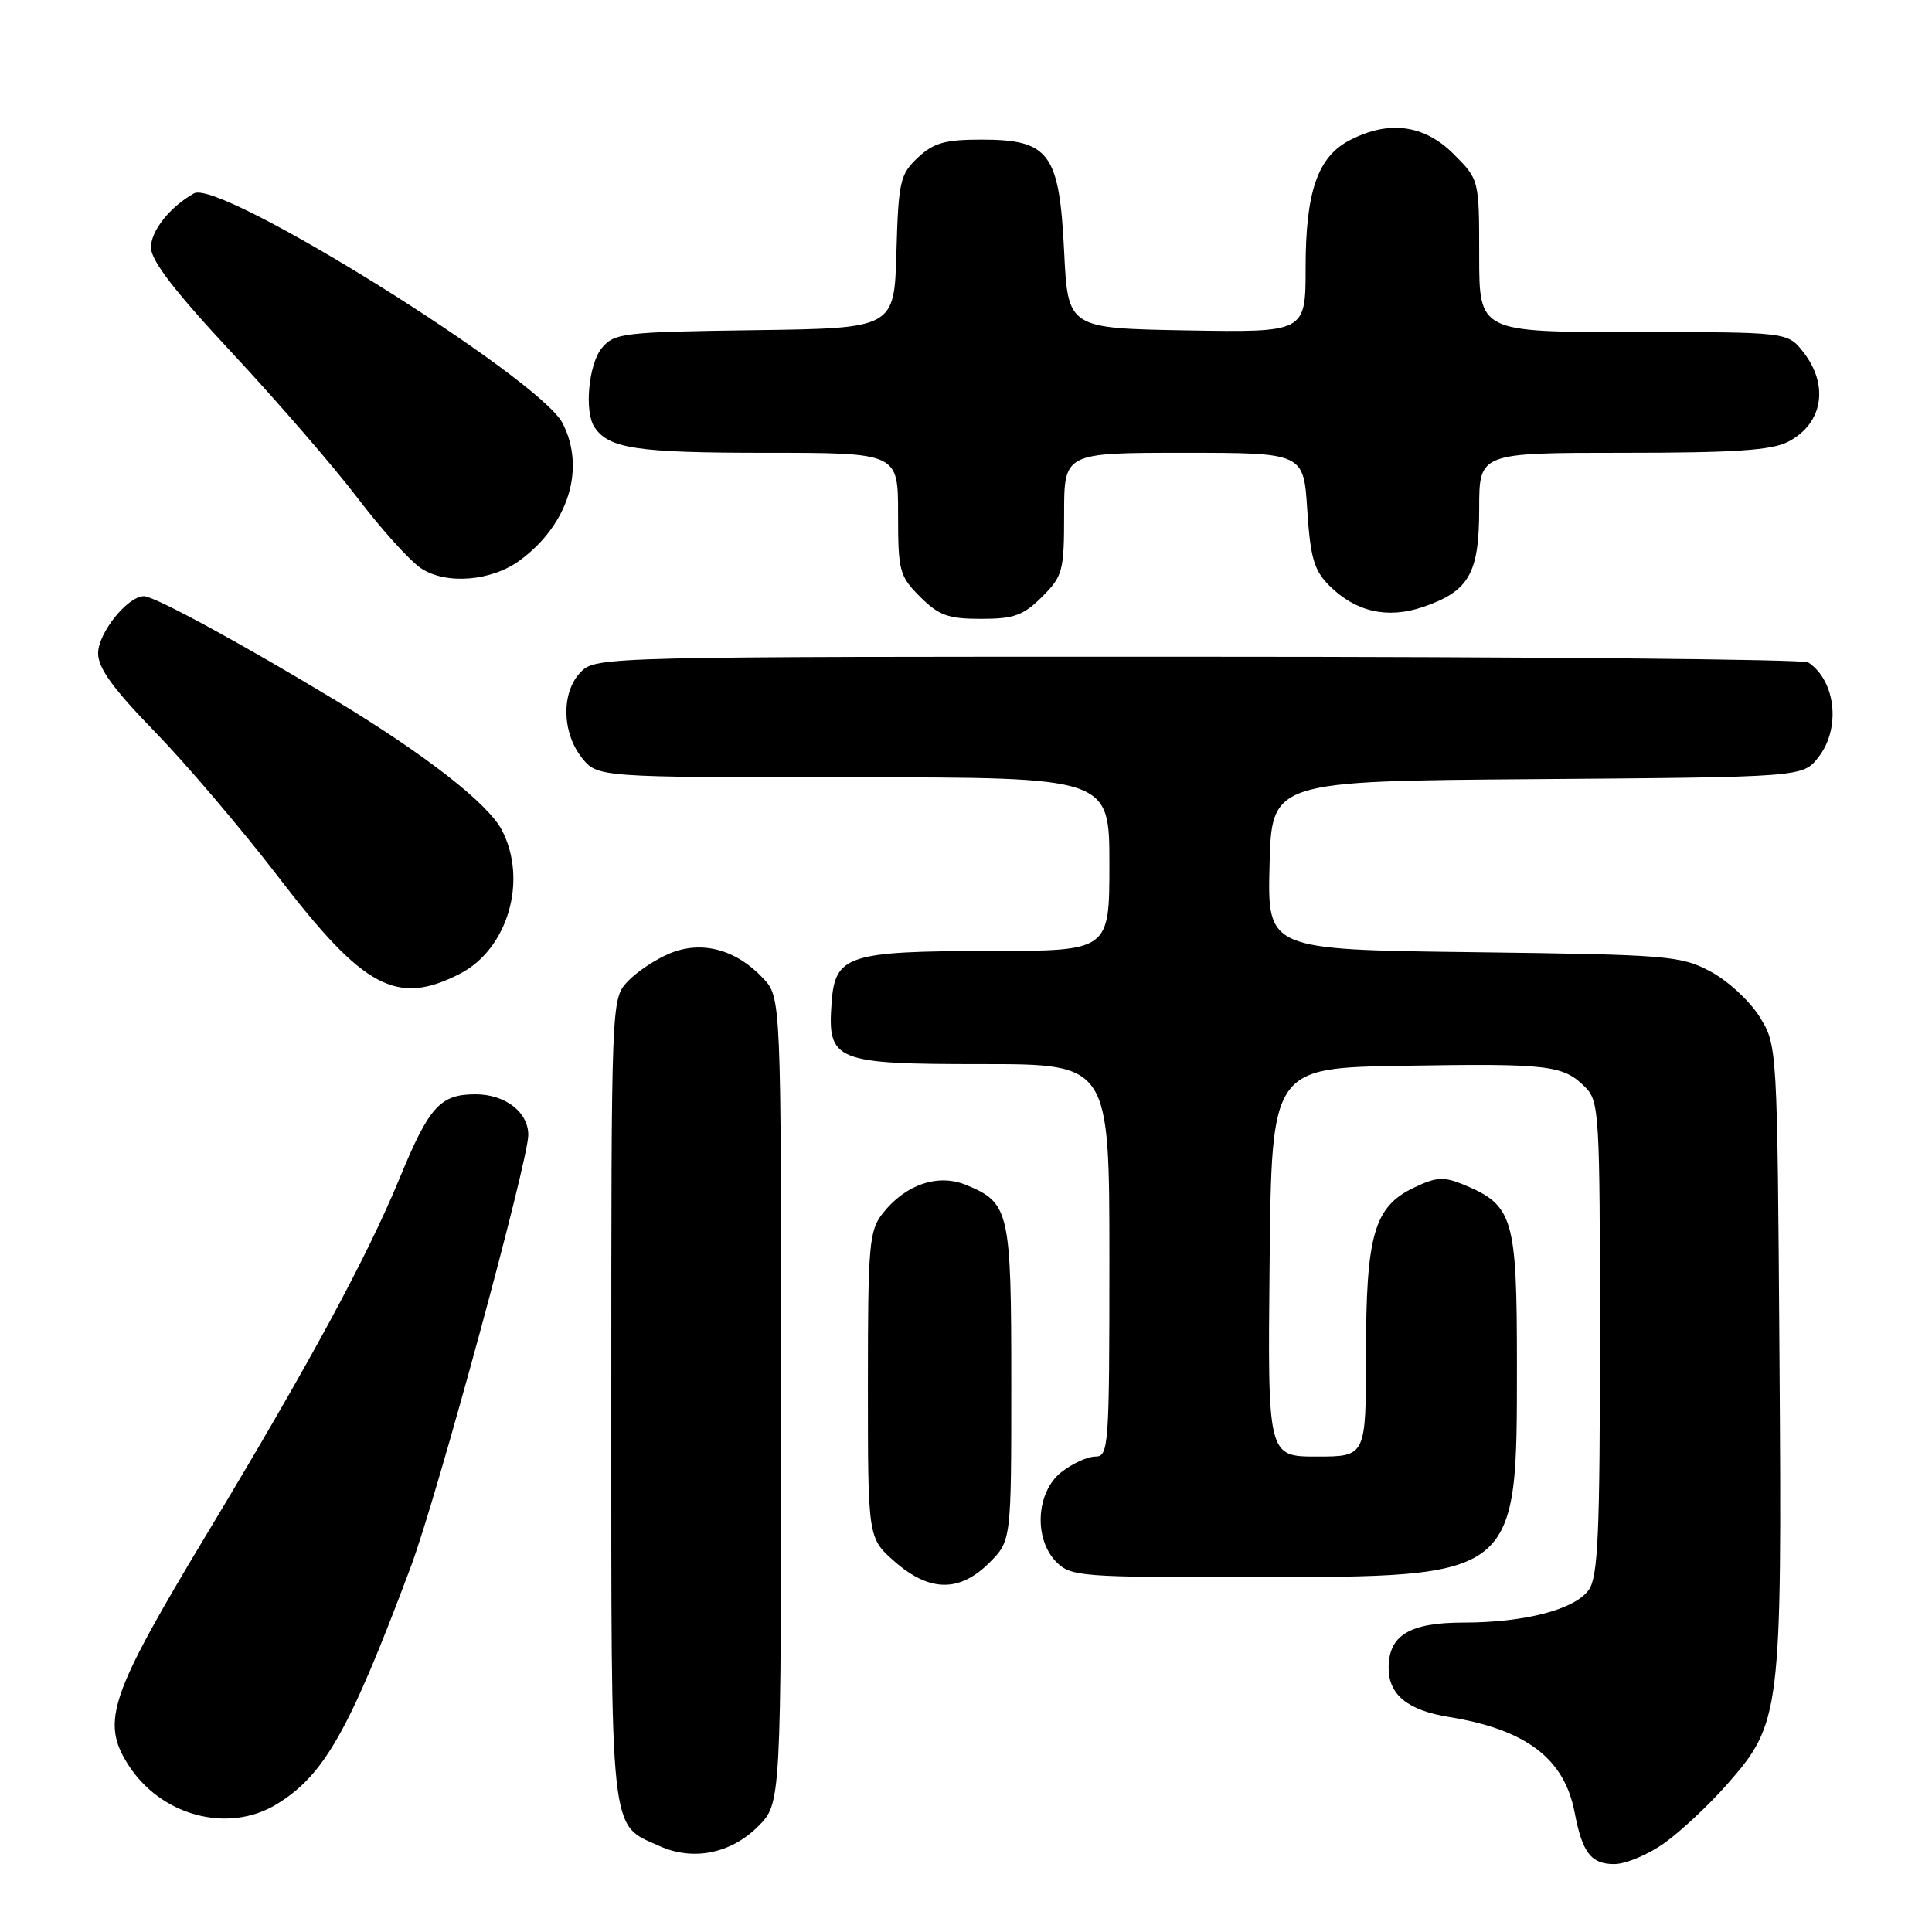 <?xml version="1.0" encoding="UTF-8" standalone="no"?>
<!DOCTYPE svg PUBLIC "-//W3C//DTD SVG 1.1//EN" "http://www.w3.org/Graphics/SVG/1.1/DTD/svg11.dtd" >
<svg xmlns="http://www.w3.org/2000/svg" xmlns:xlink="http://www.w3.org/1999/xlink" version="1.1" viewBox="0 0 256 256">
 <g >
 <path fill="currentColor"
d=" M 220.63 244.15 C 222.79 242.59 226.47 239.14 228.80 236.49 C 235.98 228.34 236.13 227.12 235.79 179.85 C 235.50 138.50 235.50 138.50 233.15 134.72 C 231.86 132.64 228.93 129.94 226.65 128.73 C 222.71 126.63 221.10 126.50 195.22 126.17 C 167.94 125.83 167.94 125.83 168.22 114.67 C 168.50 103.50 168.50 103.50 203.69 103.24 C 238.87 102.97 238.87 102.97 240.94 100.35 C 243.94 96.53 243.27 90.22 239.60 87.77 C 239.00 87.36 202.61 87.02 158.75 87.02 C 80.32 87.00 78.97 87.03 77.00 89.00 C 74.37 91.63 74.41 96.97 77.07 100.37 C 79.15 103.00 79.15 103.00 113.07 103.00 C 147.00 103.00 147.00 103.00 147.00 114.50 C 147.00 126.00 147.00 126.00 131.25 126.01 C 112.31 126.03 110.64 126.57 110.19 132.88 C 109.63 140.61 110.59 141.00 130.15 141.00 C 147.00 141.00 147.00 141.00 147.00 167.00 C 147.00 191.71 146.91 193.00 145.13 193.00 C 144.11 193.00 142.08 193.93 140.63 195.07 C 137.27 197.72 136.94 203.94 140.00 207.00 C 141.89 208.89 143.32 209.00 165.75 208.98 C 201.31 208.95 201.00 209.19 201.00 180.67 C 201.00 161.34 200.51 159.70 193.96 156.98 C 191.32 155.89 190.34 155.94 187.37 157.36 C 182.07 159.89 181.00 163.59 181.00 179.47 C 181.00 193.00 181.00 193.00 174.48 193.00 C 167.97 193.00 167.97 193.00 168.23 167.25 C 168.50 141.50 168.50 141.50 186.00 141.22 C 205.22 140.90 207.13 141.13 210.03 144.03 C 211.91 145.91 212.00 147.47 212.00 177.28 C 212.00 203.16 211.75 208.92 210.53 210.65 C 208.71 213.26 202.04 215.00 193.89 215.00 C 186.78 215.00 184.00 216.69 184.00 221.00 C 184.00 224.57 186.52 226.62 192.00 227.51 C 202.23 229.17 207.29 233.02 208.65 240.17 C 209.66 245.48 210.82 247.00 213.89 247.00 C 215.43 247.00 218.47 245.72 220.63 244.15 Z  M 100.45 242.01 C 103.50 238.96 103.50 238.96 103.50 185.56 C 103.50 132.16 103.50 132.16 101.10 129.61 C 97.51 125.78 92.95 124.58 88.73 126.34 C 86.83 127.13 84.32 128.81 83.14 130.08 C 81.01 132.37 81.00 132.59 81.00 185.47 C 81.00 244.12 80.73 241.62 87.38 244.61 C 91.83 246.62 96.84 245.62 100.45 242.01 Z  M 36.64 239.08 C 42.97 235.22 46.29 229.35 54.44 207.59 C 57.87 198.43 70.00 153.84 70.00 150.39 C 70.00 147.35 66.94 145.00 63.00 145.00 C 58.33 145.00 56.87 146.61 52.98 156.05 C 48.61 166.64 41.08 180.56 27.56 203.00 C 14.57 224.57 13.36 228.06 16.94 233.76 C 21.23 240.59 30.19 243.01 36.64 239.08 Z  M 131.08 207.08 C 134.00 204.15 134.00 204.15 134.00 183.30 C 134.00 160.44 133.76 159.39 128.04 157.02 C 124.31 155.47 119.98 156.94 116.97 160.77 C 115.16 163.07 115.00 164.90 115.00 183.53 C 115.00 203.79 115.00 203.79 118.53 206.90 C 123.16 210.96 127.14 211.01 131.08 207.08 Z  M 60.90 129.05 C 67.28 125.80 69.96 116.69 66.51 110.01 C 64.68 106.48 56.40 100.02 44.48 92.81 C 31.99 85.26 20.48 79.00 19.08 79.00 C 16.91 79.00 13.00 83.87 13.00 86.57 C 13.00 88.53 14.99 91.27 20.55 96.99 C 24.70 101.26 32.02 109.87 36.82 116.12 C 48.19 130.97 52.55 133.31 60.90 129.05 Z  M 138.08 79.08 C 140.83 76.33 141.00 75.67 141.00 68.08 C 141.00 60.00 141.00 60.00 156.87 60.00 C 172.74 60.00 172.74 60.00 173.22 67.58 C 173.63 73.90 174.12 75.57 176.13 77.59 C 179.63 81.08 183.84 82.04 188.58 80.42 C 194.67 78.33 196.00 75.99 196.00 67.39 C 196.00 60.00 196.00 60.00 215.05 60.00 C 229.81 60.00 234.74 59.67 236.93 58.54 C 241.55 56.15 242.40 51.05 238.93 46.63 C 236.85 44.00 236.85 44.00 216.43 44.00 C 196.00 44.00 196.00 44.00 196.00 33.90 C 196.00 23.80 196.00 23.80 192.60 20.40 C 188.72 16.52 184.04 15.89 178.87 18.57 C 174.60 20.77 173.00 25.39 173.00 35.49 C 173.00 44.05 173.00 44.05 157.25 43.78 C 141.50 43.50 141.50 43.50 141.00 33.27 C 140.36 20.28 139.05 18.50 130.05 18.50 C 125.21 18.50 123.71 18.93 121.61 20.89 C 119.26 23.11 119.05 24.04 118.78 33.39 C 118.50 43.50 118.50 43.50 100.00 43.75 C 82.57 43.99 81.40 44.13 79.75 46.11 C 77.99 48.24 77.40 54.55 78.77 56.60 C 80.66 59.44 84.37 60.00 101.43 60.00 C 119.00 60.00 119.00 60.00 119.00 68.08 C 119.00 75.67 119.17 76.33 121.92 79.08 C 124.40 81.55 125.64 82.00 130.00 82.00 C 134.36 82.00 135.60 81.55 138.08 79.08 Z  M 68.91 74.23 C 75.34 69.48 77.63 62.06 74.54 56.07 C 71.43 50.06 29.14 23.68 25.71 25.62 C 22.52 27.41 20.00 30.58 20.00 32.79 C 20.00 34.52 23.18 38.65 30.85 46.87 C 36.81 53.27 44.26 61.88 47.39 66.00 C 50.52 70.12 54.30 74.31 55.79 75.30 C 59.11 77.51 65.15 77.02 68.91 74.23 Z "/>
</g>
</svg>
